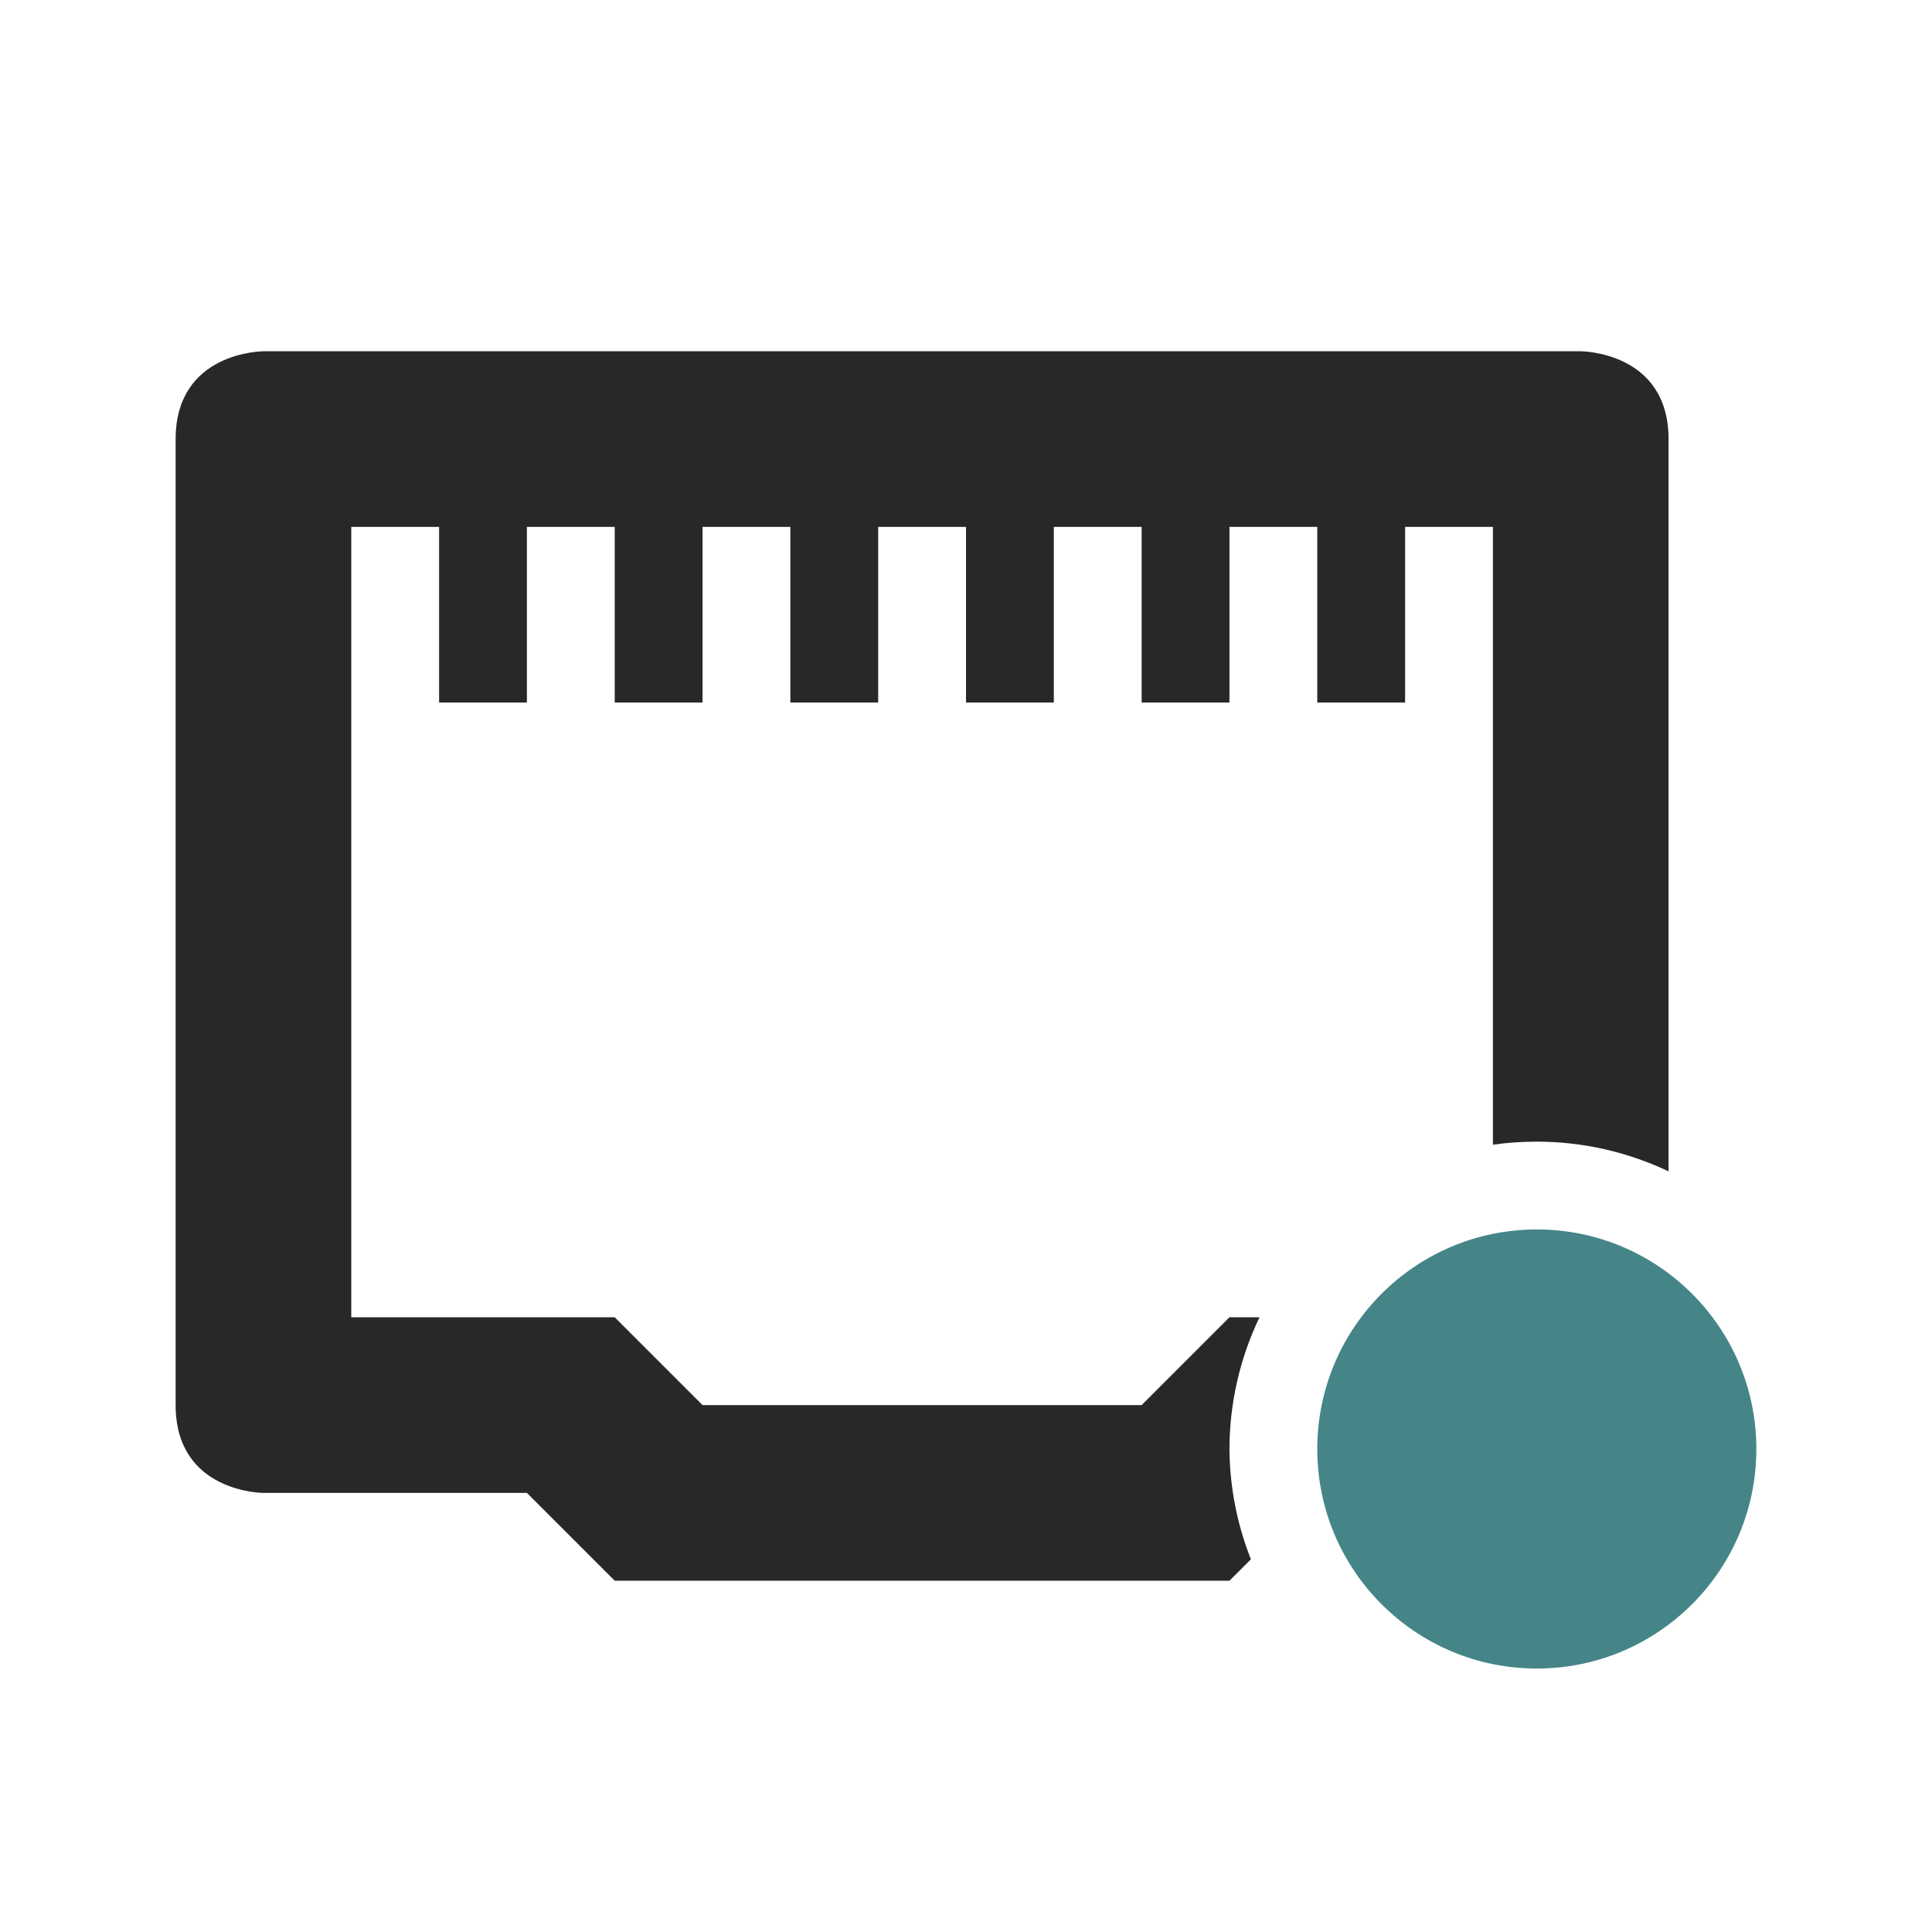 <svg width="22" height="22" version="1.1" xmlns="http://www.w3.org/2000/svg">
  <defs>
    <style id="current-color-scheme" type="text/css">.ColorScheme-Text { color:#282828; } .ColorScheme-Highlight { color:#458588; } .ColorScheme-NeutralText { color:#fe8019; } .ColorScheme-PositiveText { color:#689d6a; } .ColorScheme-NegativeText { color:#fb4934; }</style>
  </defs>
  <path class="ColorScheme-Text" d="m3 4s-1 1e-6 -1 1v11c0 1 1 1 1 1h3l1 1h7l0.244-0.244c-0.158-0.4-0.241-0.826-0.244-1.256 0.001-0.519 0.118-1.032 0.342-1.5h-0.342l-1 1h-5l-1-1h-3v-9h1v2h1v-2h1v2h1v-2h1v2h1v-2h1v2h1v-2h1v2h1v-2h1v2h1v-2h1v7.035c0.166-0.024 0.333-0.035 0.5-0.035 0.519 5.3e-5 1.031 0.116 1.5 0.338v-8.338c0-1-1-1-1-1z" fill="currentColor"/>
  <circle class="ColorScheme-Highlight" cx="17.5" cy="16.5" r="2.5" fill="currentColor"/>
</svg>

